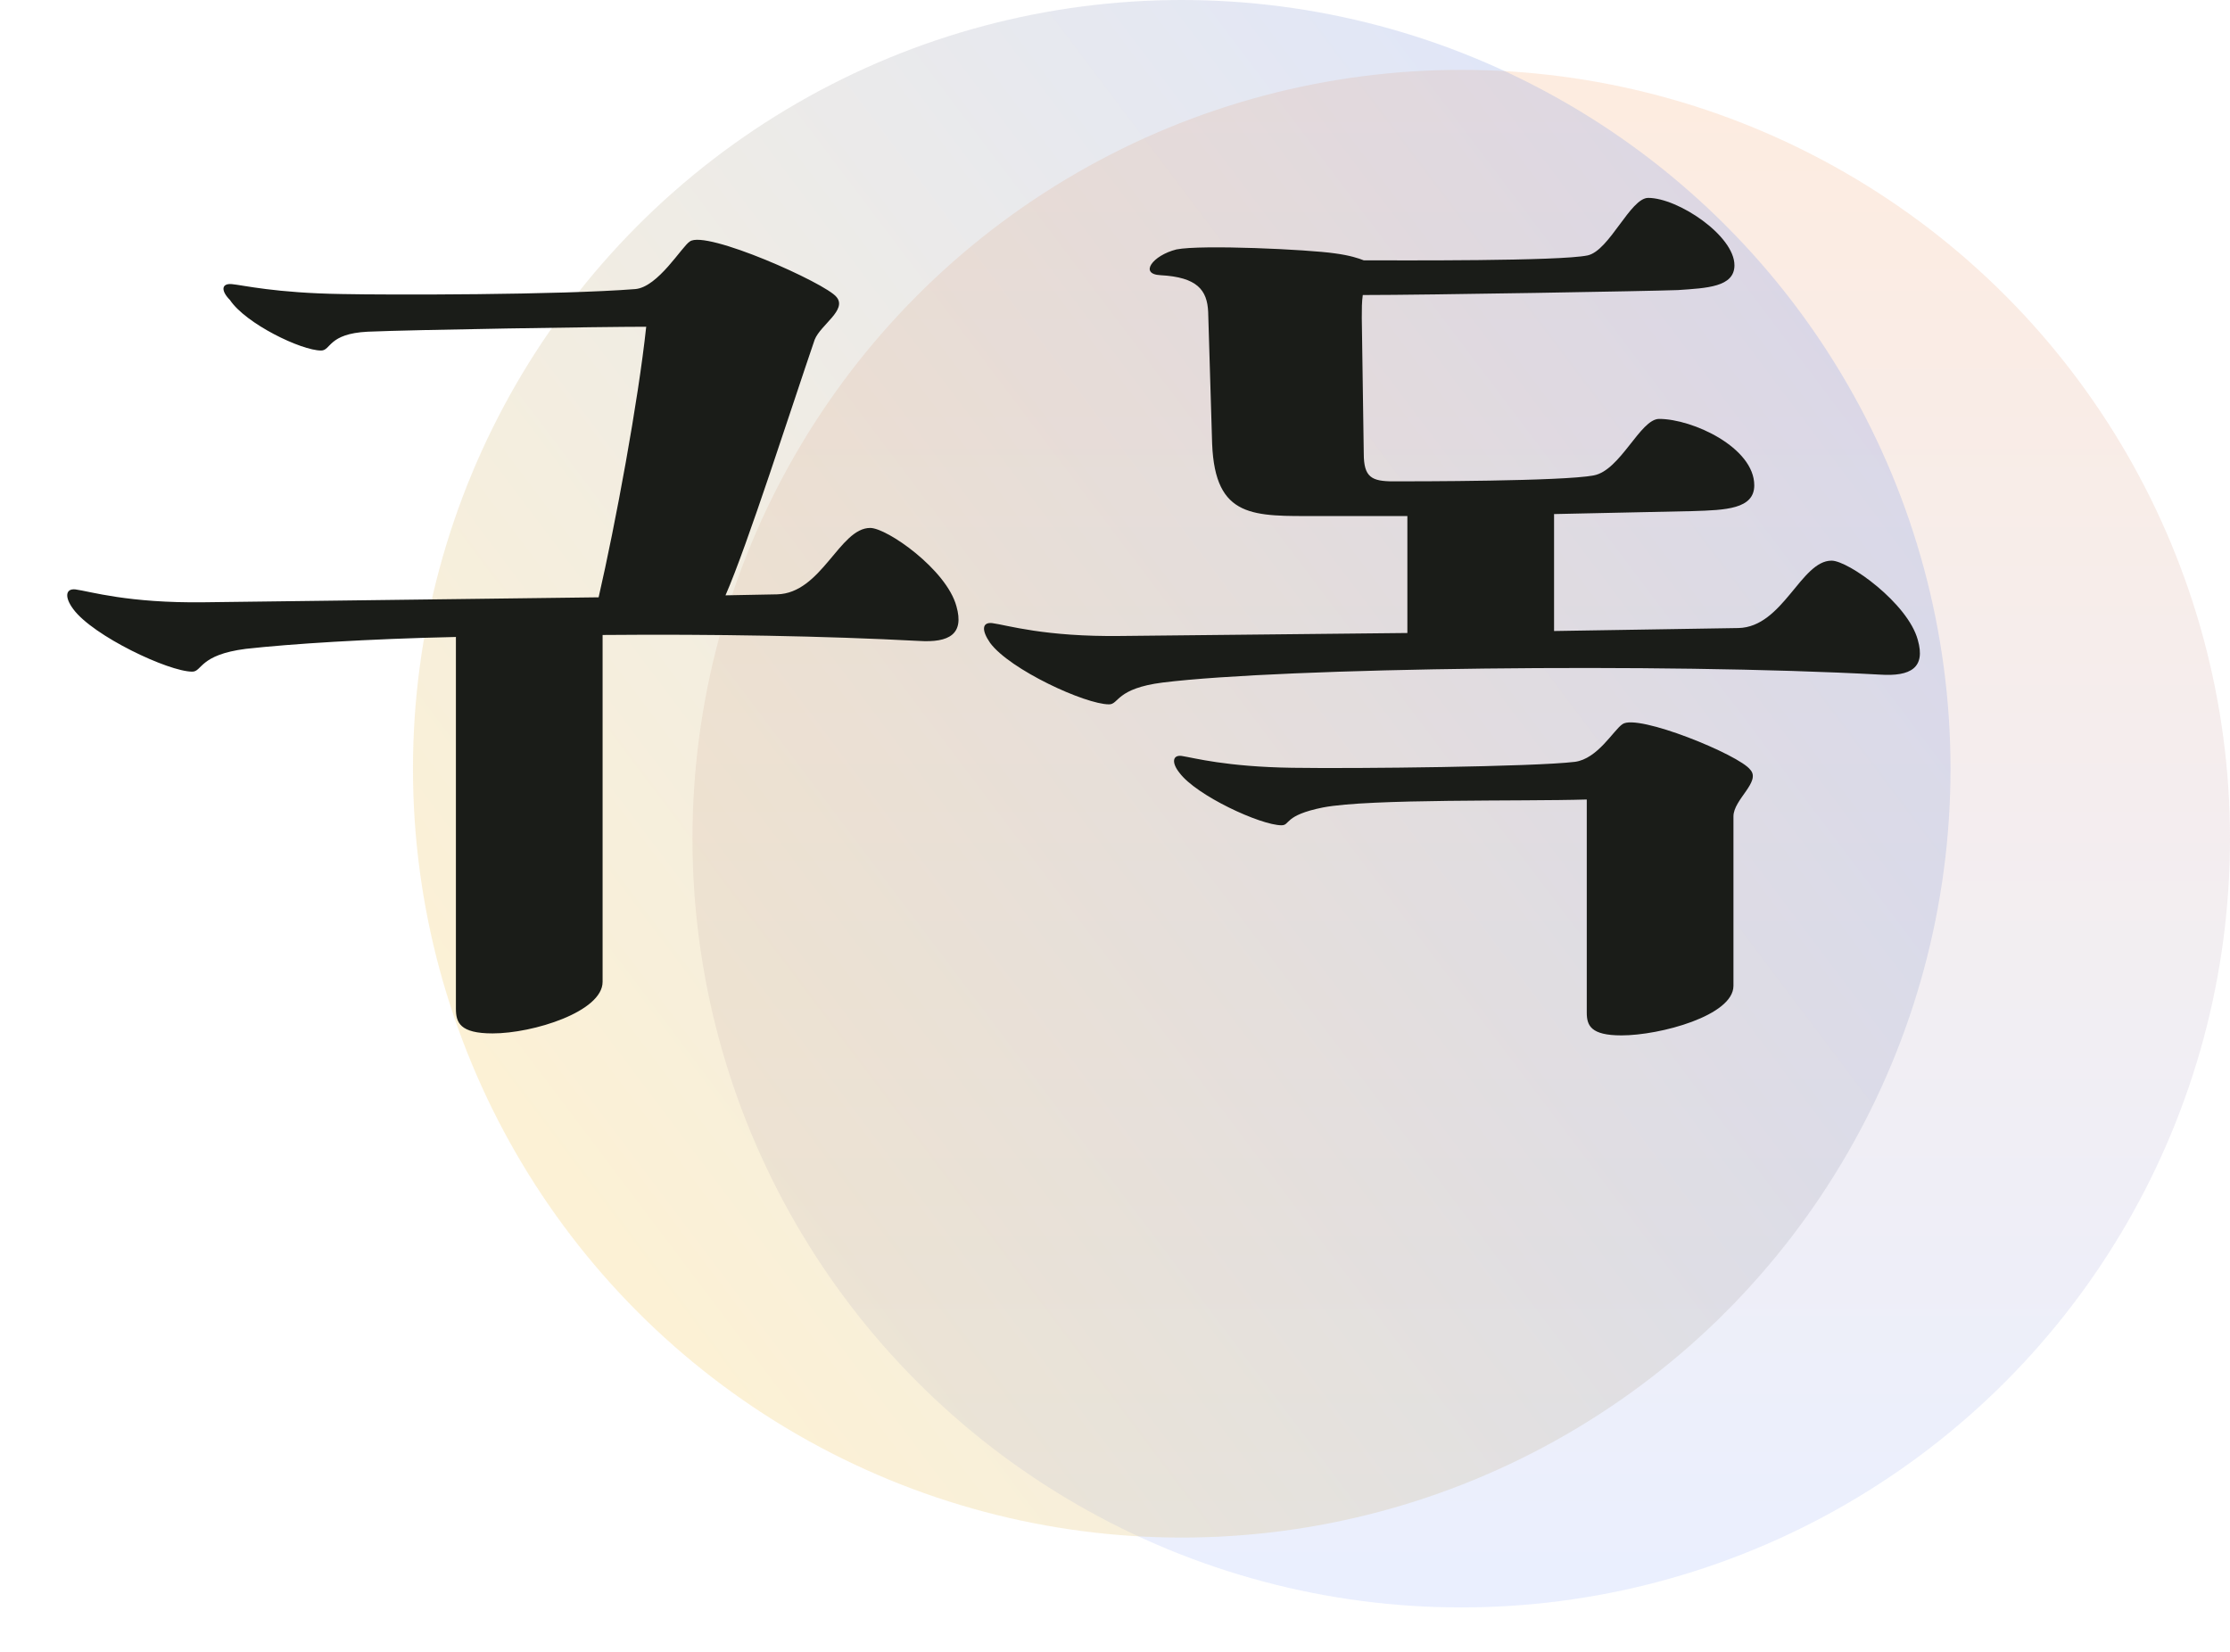 <svg width="27" height="20" viewBox="0 0 27 20" fill="none" xmlns="http://www.w3.org/2000/svg">
<circle opacity="0.15" cx="17.692" cy="10.154" r="9.308" fill="url(#paint0_linear)"/>
<circle opacity="0.25" cx="14.308" cy="9.308" r="9.308" fill="url(#paint1_linear)"/>
<path d="M2.472 7.292C1.548 7.304 1.092 7.16 0.912 7.136C0.792 7.124 0.78 7.232 0.888 7.376C1.128 7.7 2.04 8.132 2.328 8.132C2.448 8.132 2.412 7.928 2.976 7.856C3.516 7.796 4.44 7.736 5.52 7.712V12.212C5.52 12.38 5.568 12.512 5.964 12.512C6.456 12.512 7.296 12.248 7.296 11.888V7.688C8.628 7.676 9.996 7.7 11.124 7.76C11.496 7.784 11.676 7.676 11.58 7.34C11.46 6.896 10.74 6.392 10.536 6.392C10.164 6.392 9.948 7.184 9.408 7.196L8.784 7.208C9.048 6.608 9.588 4.916 9.864 4.112C9.936 3.932 10.26 3.752 10.128 3.596C9.996 3.428 8.544 2.78 8.352 2.924C8.256 2.984 7.968 3.476 7.692 3.5C6.78 3.572 4.704 3.572 4.14 3.56C3.336 3.548 2.94 3.452 2.808 3.44C2.676 3.428 2.676 3.524 2.784 3.632C2.976 3.92 3.648 4.244 3.888 4.244C4.008 4.244 3.972 4.04 4.452 4.016C5.004 3.992 7.284 3.956 7.824 3.956C7.728 4.856 7.452 6.344 7.248 7.232L2.472 7.292ZM13.572 7.7C12.648 7.712 12.192 7.568 12.012 7.544C11.892 7.532 11.88 7.628 11.988 7.784C12.228 8.108 13.14 8.528 13.428 8.528C13.548 8.528 13.512 8.336 14.076 8.264C15.528 8.084 20.136 8.024 22.764 8.168C23.136 8.192 23.316 8.084 23.22 7.748C23.1 7.304 22.38 6.788 22.176 6.788C21.804 6.788 21.588 7.592 21.048 7.604L18.816 7.64V6.224L20.496 6.188C20.892 6.176 21.24 6.164 21.24 5.876C21.24 5.42 20.496 5.072 20.088 5.072C19.86 5.072 19.62 5.696 19.296 5.756C18.924 5.828 17.124 5.828 16.872 5.828C16.608 5.828 16.512 5.78 16.512 5.492L16.488 3.848C16.488 3.74 16.488 3.656 16.5 3.572C17.28 3.572 20.016 3.524 20.316 3.512C20.664 3.488 21 3.476 21 3.212C21 2.852 20.316 2.396 19.956 2.396C19.74 2.396 19.488 3.032 19.224 3.092C18.888 3.164 16.932 3.152 16.512 3.152C16.452 3.128 16.344 3.092 16.164 3.068C15.84 3.02 14.544 2.96 14.244 3.02C13.956 3.092 13.788 3.32 14.052 3.332C14.496 3.356 14.616 3.512 14.628 3.776L14.676 5.372C14.712 6.284 15.18 6.248 15.96 6.248H17.04V7.664L13.572 7.7ZM19.068 9.224C18.576 9.284 16.416 9.308 15.648 9.296C14.844 9.284 14.46 9.176 14.304 9.152C14.196 9.14 14.184 9.236 14.28 9.356C14.484 9.632 15.264 9.992 15.516 9.992C15.624 9.992 15.54 9.872 16.02 9.776C16.584 9.668 18.432 9.704 19.212 9.68V12.26C19.212 12.416 19.26 12.536 19.632 12.536C20.1 12.536 20.988 12.296 20.988 11.936V9.884C20.988 9.68 21.324 9.464 21.192 9.32C21.06 9.14 19.824 8.636 19.644 8.768C19.536 8.84 19.344 9.188 19.068 9.224Z" fill="#1A1C18"/>
<defs>
<linearGradient id="paint0_linear" x1="17.692" y1="19.462" x2="17.692" y2="0.846" gradientUnits="userSpaceOnUse">
<stop stop-color="#7094FB"/>
<stop offset="1" stop-color="#F27C2B"/>
</linearGradient>
<linearGradient id="paint1_linear" x1="7.345" y1="15.371" x2="23.753" y2="2.997" gradientUnits="userSpaceOnUse">
<stop stop-color="#F5C856"/>
<stop offset="1" stop-color="#7094FB"/>
</linearGradient>
</defs>
</svg>
